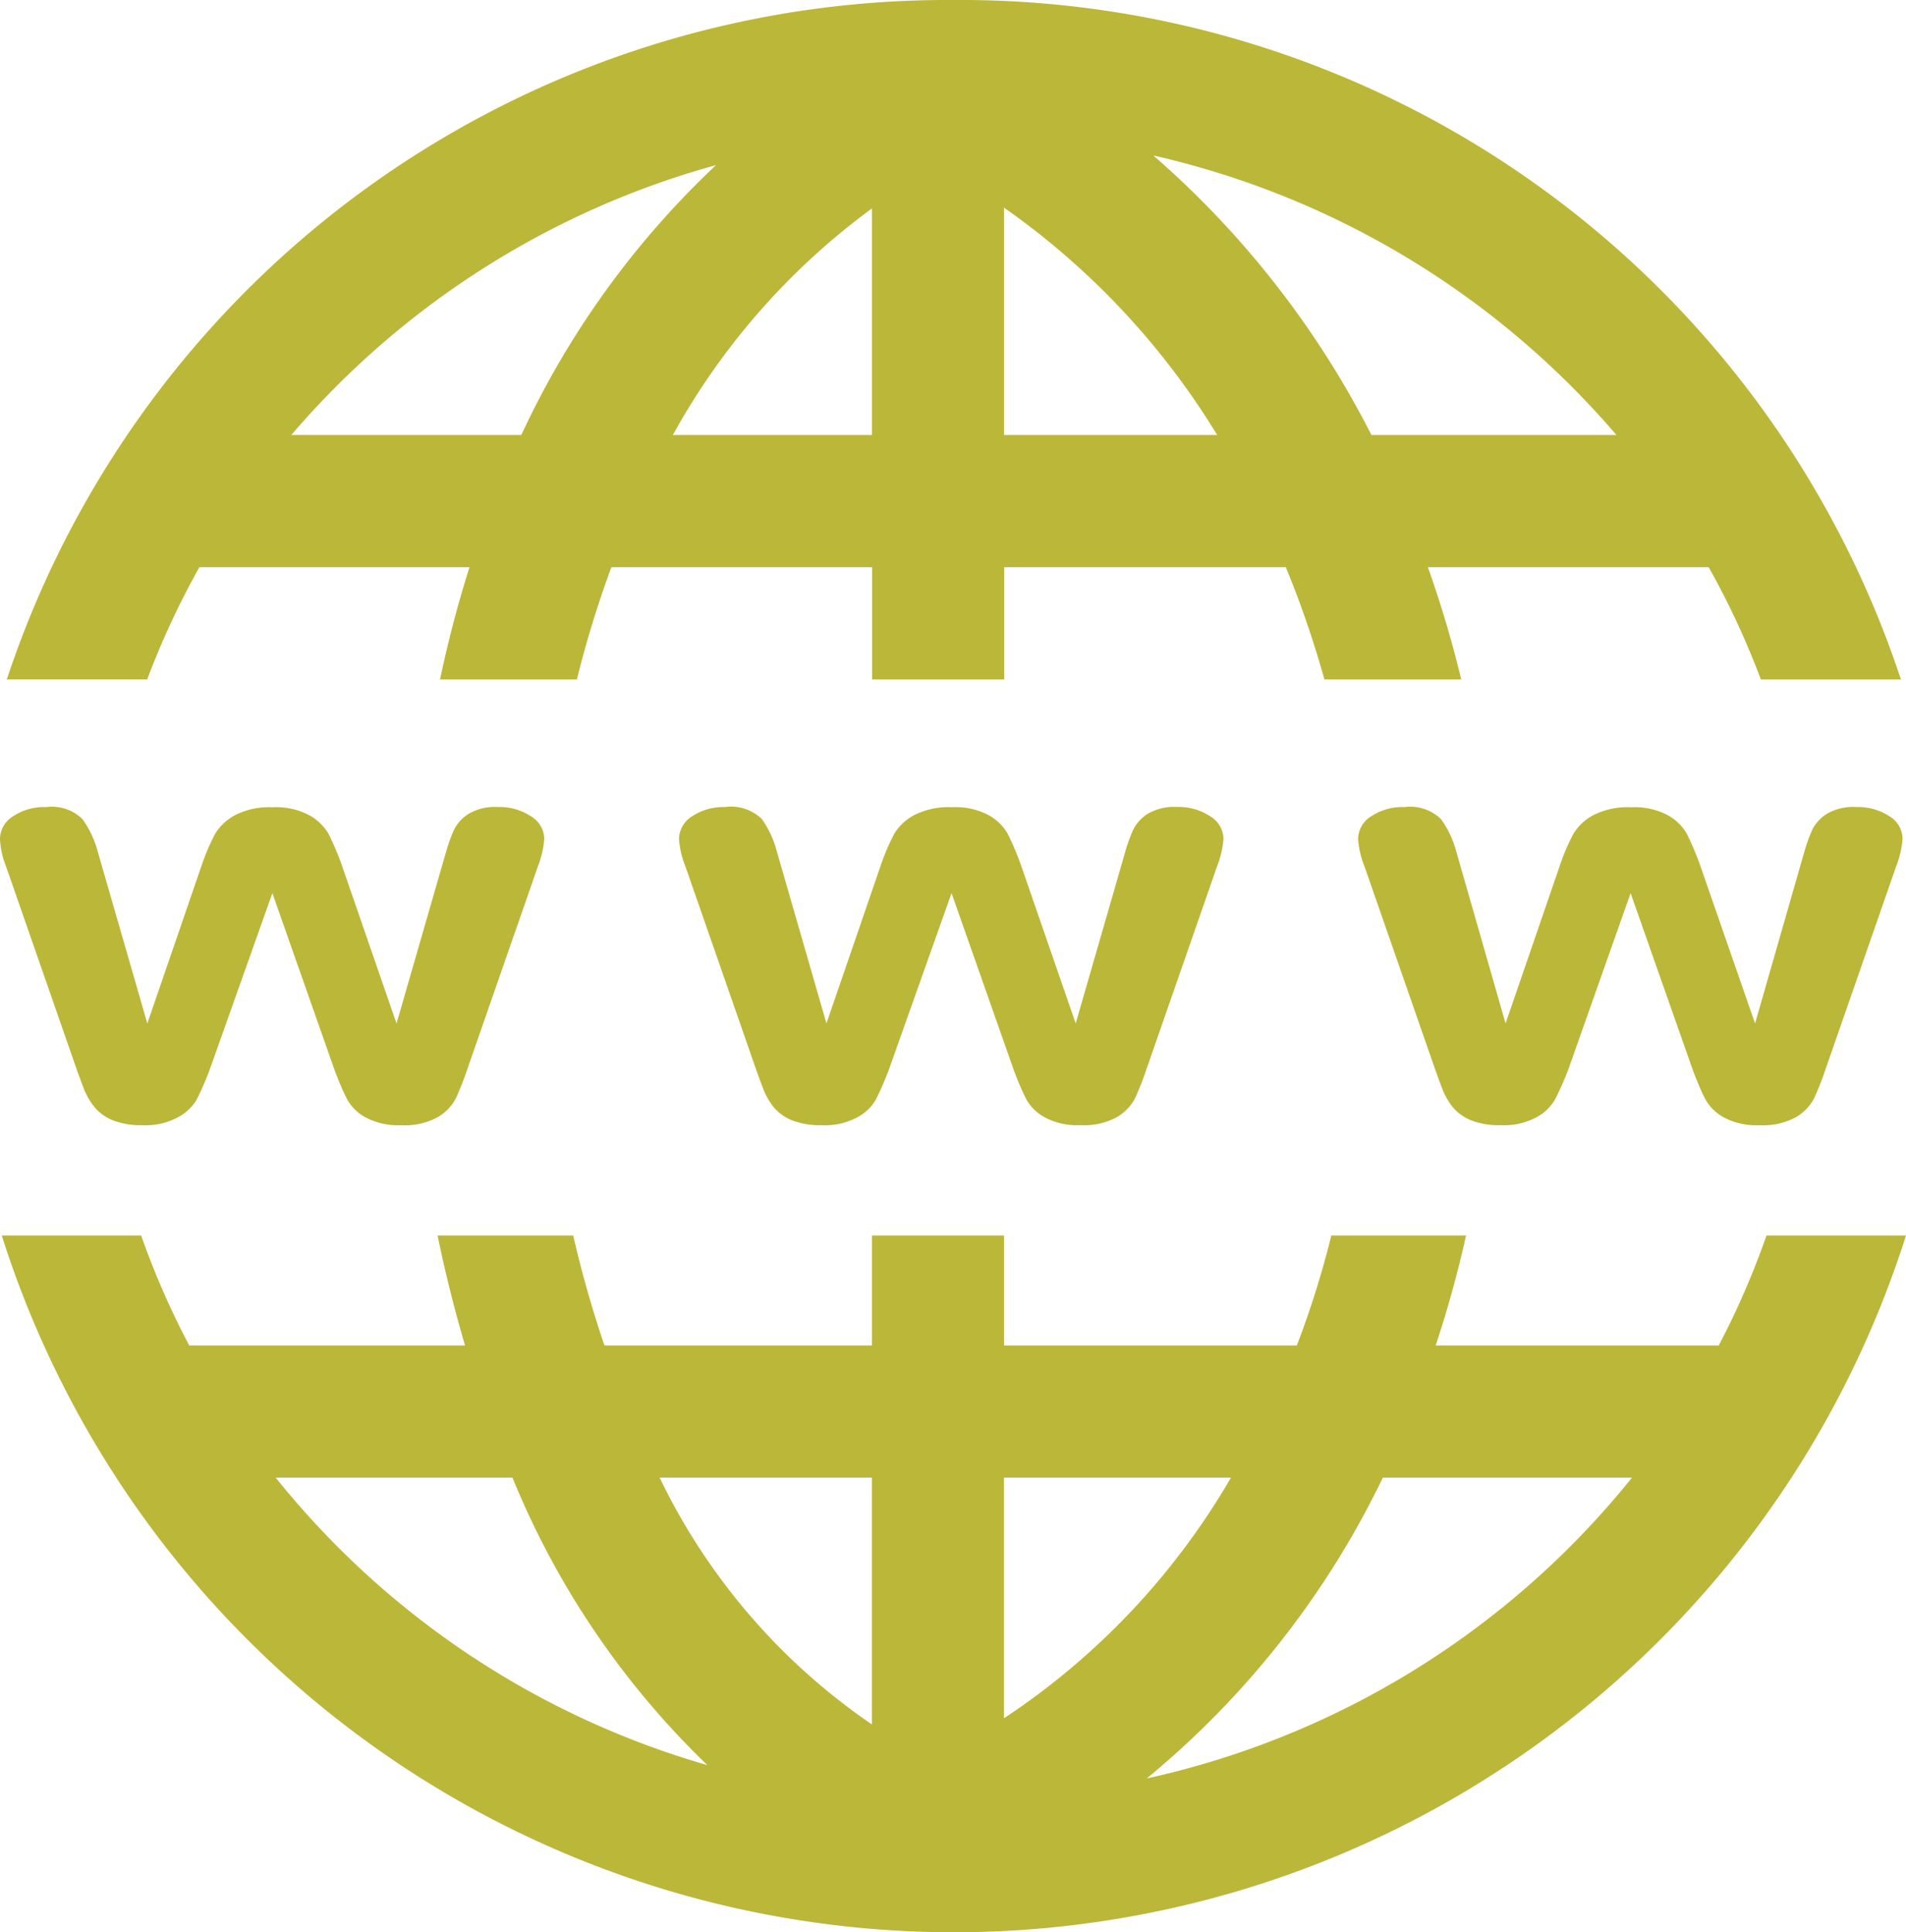 <svg xmlns="http://www.w3.org/2000/svg" width="38.012" height="38.535" viewBox="0 0 38.012 38.535">
  <path id="Path_52" data-name="Path 52" d="M86.947,111.689a19.761,19.761,0,0,0-18.888,13.549h2.8A16.144,16.144,0,0,1,71.9,123h5.387a22.7,22.7,0,0,0-.588,2.24h2.729a21.06,21.06,0,0,1,.688-2.24h5.2v2.24h2.634V123h5.616a19.65,19.65,0,0,1,.77,2.24h2.729A22.035,22.035,0,0,0,96.4,123H102a16.136,16.136,0,0,1,1.041,2.24h2.793A19.753,19.753,0,0,0,86.947,111.689Zm3.975,3.1a17.161,17.161,0,0,1,9.238,5.575H95.274A18.481,18.481,0,0,0,90.922,114.788Zm-8.721.194a17.494,17.494,0,0,0-3.881,5.381H73.733A17.14,17.14,0,0,1,82.2,114.982Zm5.745.847a15.183,15.183,0,0,1,4.252,4.534H87.946Zm-2.634.018v4.516H81.342A13.947,13.947,0,0,1,85.312,115.846ZM68.846,127.784a1.126,1.126,0,0,0-.659.182.541.541,0,0,0-.265.453,1.739,1.739,0,0,0,.123.553l1.4,4.022c.043.12.092.256.147.4a1.375,1.375,0,0,0,.223.382.919.919,0,0,0,.37.259,1.559,1.559,0,0,0,.588.094,1.345,1.345,0,0,0,.7-.159.959.959,0,0,0,.37-.347,6.313,6.313,0,0,0,.259-.594l1.253-3.528,1.247,3.546c.1.263.186.457.253.582a.932.932,0,0,0,.365.347,1.383,1.383,0,0,0,.706.153,1.362,1.362,0,0,0,.723-.159.948.948,0,0,0,.359-.365,5.821,5.821,0,0,0,.241-.612l1.4-4.022a1.933,1.933,0,0,0,.129-.553.537.537,0,0,0-.271-.453,1.133,1.133,0,0,0-.653-.182,1.036,1.036,0,0,0-.594.141.806.806,0,0,0-.282.312,3.289,3.289,0,0,0-.159.441l-.988,3.423-1.106-3.2a5.994,5.994,0,0,0-.253-.588,1.01,1.01,0,0,0-.37-.359,1.407,1.407,0,0,0-.747-.165,1.482,1.482,0,0,0-.747.159,1.021,1.021,0,0,0-.394.37,4.268,4.268,0,0,0-.253.582l-1.1,3.2-.994-3.446a1.956,1.956,0,0,0-.3-.629A.87.87,0,0,0,68.846,127.784Zm13.543,0a1.126,1.126,0,0,0-.659.182.541.541,0,0,0-.265.453,1.783,1.783,0,0,0,.129.553l1.4,4.022c.043.12.092.256.147.4a1.361,1.361,0,0,0,.218.382.919.919,0,0,0,.37.259,1.559,1.559,0,0,0,.588.094,1.368,1.368,0,0,0,.706-.159.939.939,0,0,0,.365-.347,6.317,6.317,0,0,0,.259-.594L86.9,129.5l1.247,3.546c.1.263.186.457.253.582a.932.932,0,0,0,.365.347,1.382,1.382,0,0,0,.706.153,1.362,1.362,0,0,0,.723-.159.948.948,0,0,0,.359-.365,5.824,5.824,0,0,0,.241-.612l1.4-4.022a1.933,1.933,0,0,0,.129-.553.537.537,0,0,0-.271-.453,1.133,1.133,0,0,0-.653-.182,1.036,1.036,0,0,0-.594.141.806.806,0,0,0-.282.312,3.289,3.289,0,0,0-.159.441l-.988,3.423-1.106-3.2a5.994,5.994,0,0,0-.253-.588.988.988,0,0,0-.365-.359,1.407,1.407,0,0,0-.747-.165,1.507,1.507,0,0,0-.753.159,1.021,1.021,0,0,0-.394.37,4.267,4.267,0,0,0-.253.582l-1.1,3.2-.994-3.446a1.954,1.954,0,0,0-.294-.629.884.884,0,0,0-.729-.241Zm13.543,0a1.126,1.126,0,0,0-.659.182.541.541,0,0,0-.265.453,1.783,1.783,0,0,0,.129.553l1.4,4.022c.043.12.092.256.147.4a1.361,1.361,0,0,0,.218.382.919.919,0,0,0,.37.259,1.559,1.559,0,0,0,.588.094,1.368,1.368,0,0,0,.706-.159.939.939,0,0,0,.365-.347,6.025,6.025,0,0,0,.265-.594l1.247-3.528,1.247,3.546c.1.263.186.457.253.582a.932.932,0,0,0,.365.347,1.382,1.382,0,0,0,.706.153,1.362,1.362,0,0,0,.723-.159.948.948,0,0,0,.359-.365,5.824,5.824,0,0,0,.241-.612l1.4-4.022a1.933,1.933,0,0,0,.129-.553.531.531,0,0,0-.265-.453,1.152,1.152,0,0,0-.659-.182,1.036,1.036,0,0,0-.594.141.806.806,0,0,0-.282.312,3.287,3.287,0,0,0-.159.441l-.982,3.423-1.111-3.2a5.991,5.991,0,0,0-.253-.588.988.988,0,0,0-.365-.359,1.407,1.407,0,0,0-.747-.165,1.506,1.506,0,0,0-.753.159,1.021,1.021,0,0,0-.394.37,4.267,4.267,0,0,0-.253.582l-1.1,3.2-.988-3.446a1.956,1.956,0,0,0-.3-.629A.884.884,0,0,0,95.932,127.784Zm-27.974,8.544a19.922,19.922,0,0,0,37.977,0h-2.782a16.228,16.228,0,0,1-.953,2.193H96.555a22.414,22.414,0,0,0,.606-2.193H94.474a18.416,18.416,0,0,1-.688,2.193H87.946v-2.193H85.312v2.193H79.978a22.293,22.293,0,0,1-.623-2.193H76.65c.152.743.337,1.476.547,2.193h-5.5a16.258,16.258,0,0,1-.959-2.193Zm5.463,4.828h4.722a16.729,16.729,0,0,0,3.887,5.734A17.1,17.1,0,0,1,73.421,141.156Zm7.656,0h4.234v4.922A12.551,12.551,0,0,1,81.078,141.156Zm6.868,0h4.528a14.428,14.428,0,0,1-4.528,4.8Zm7.557,0h4.969a17.134,17.134,0,0,1-9.679,6,17.736,17.736,0,0,0,4.71-6Z" transform="translate(-67.923 -111.689)" fill="#bbb739"/>
</svg>
